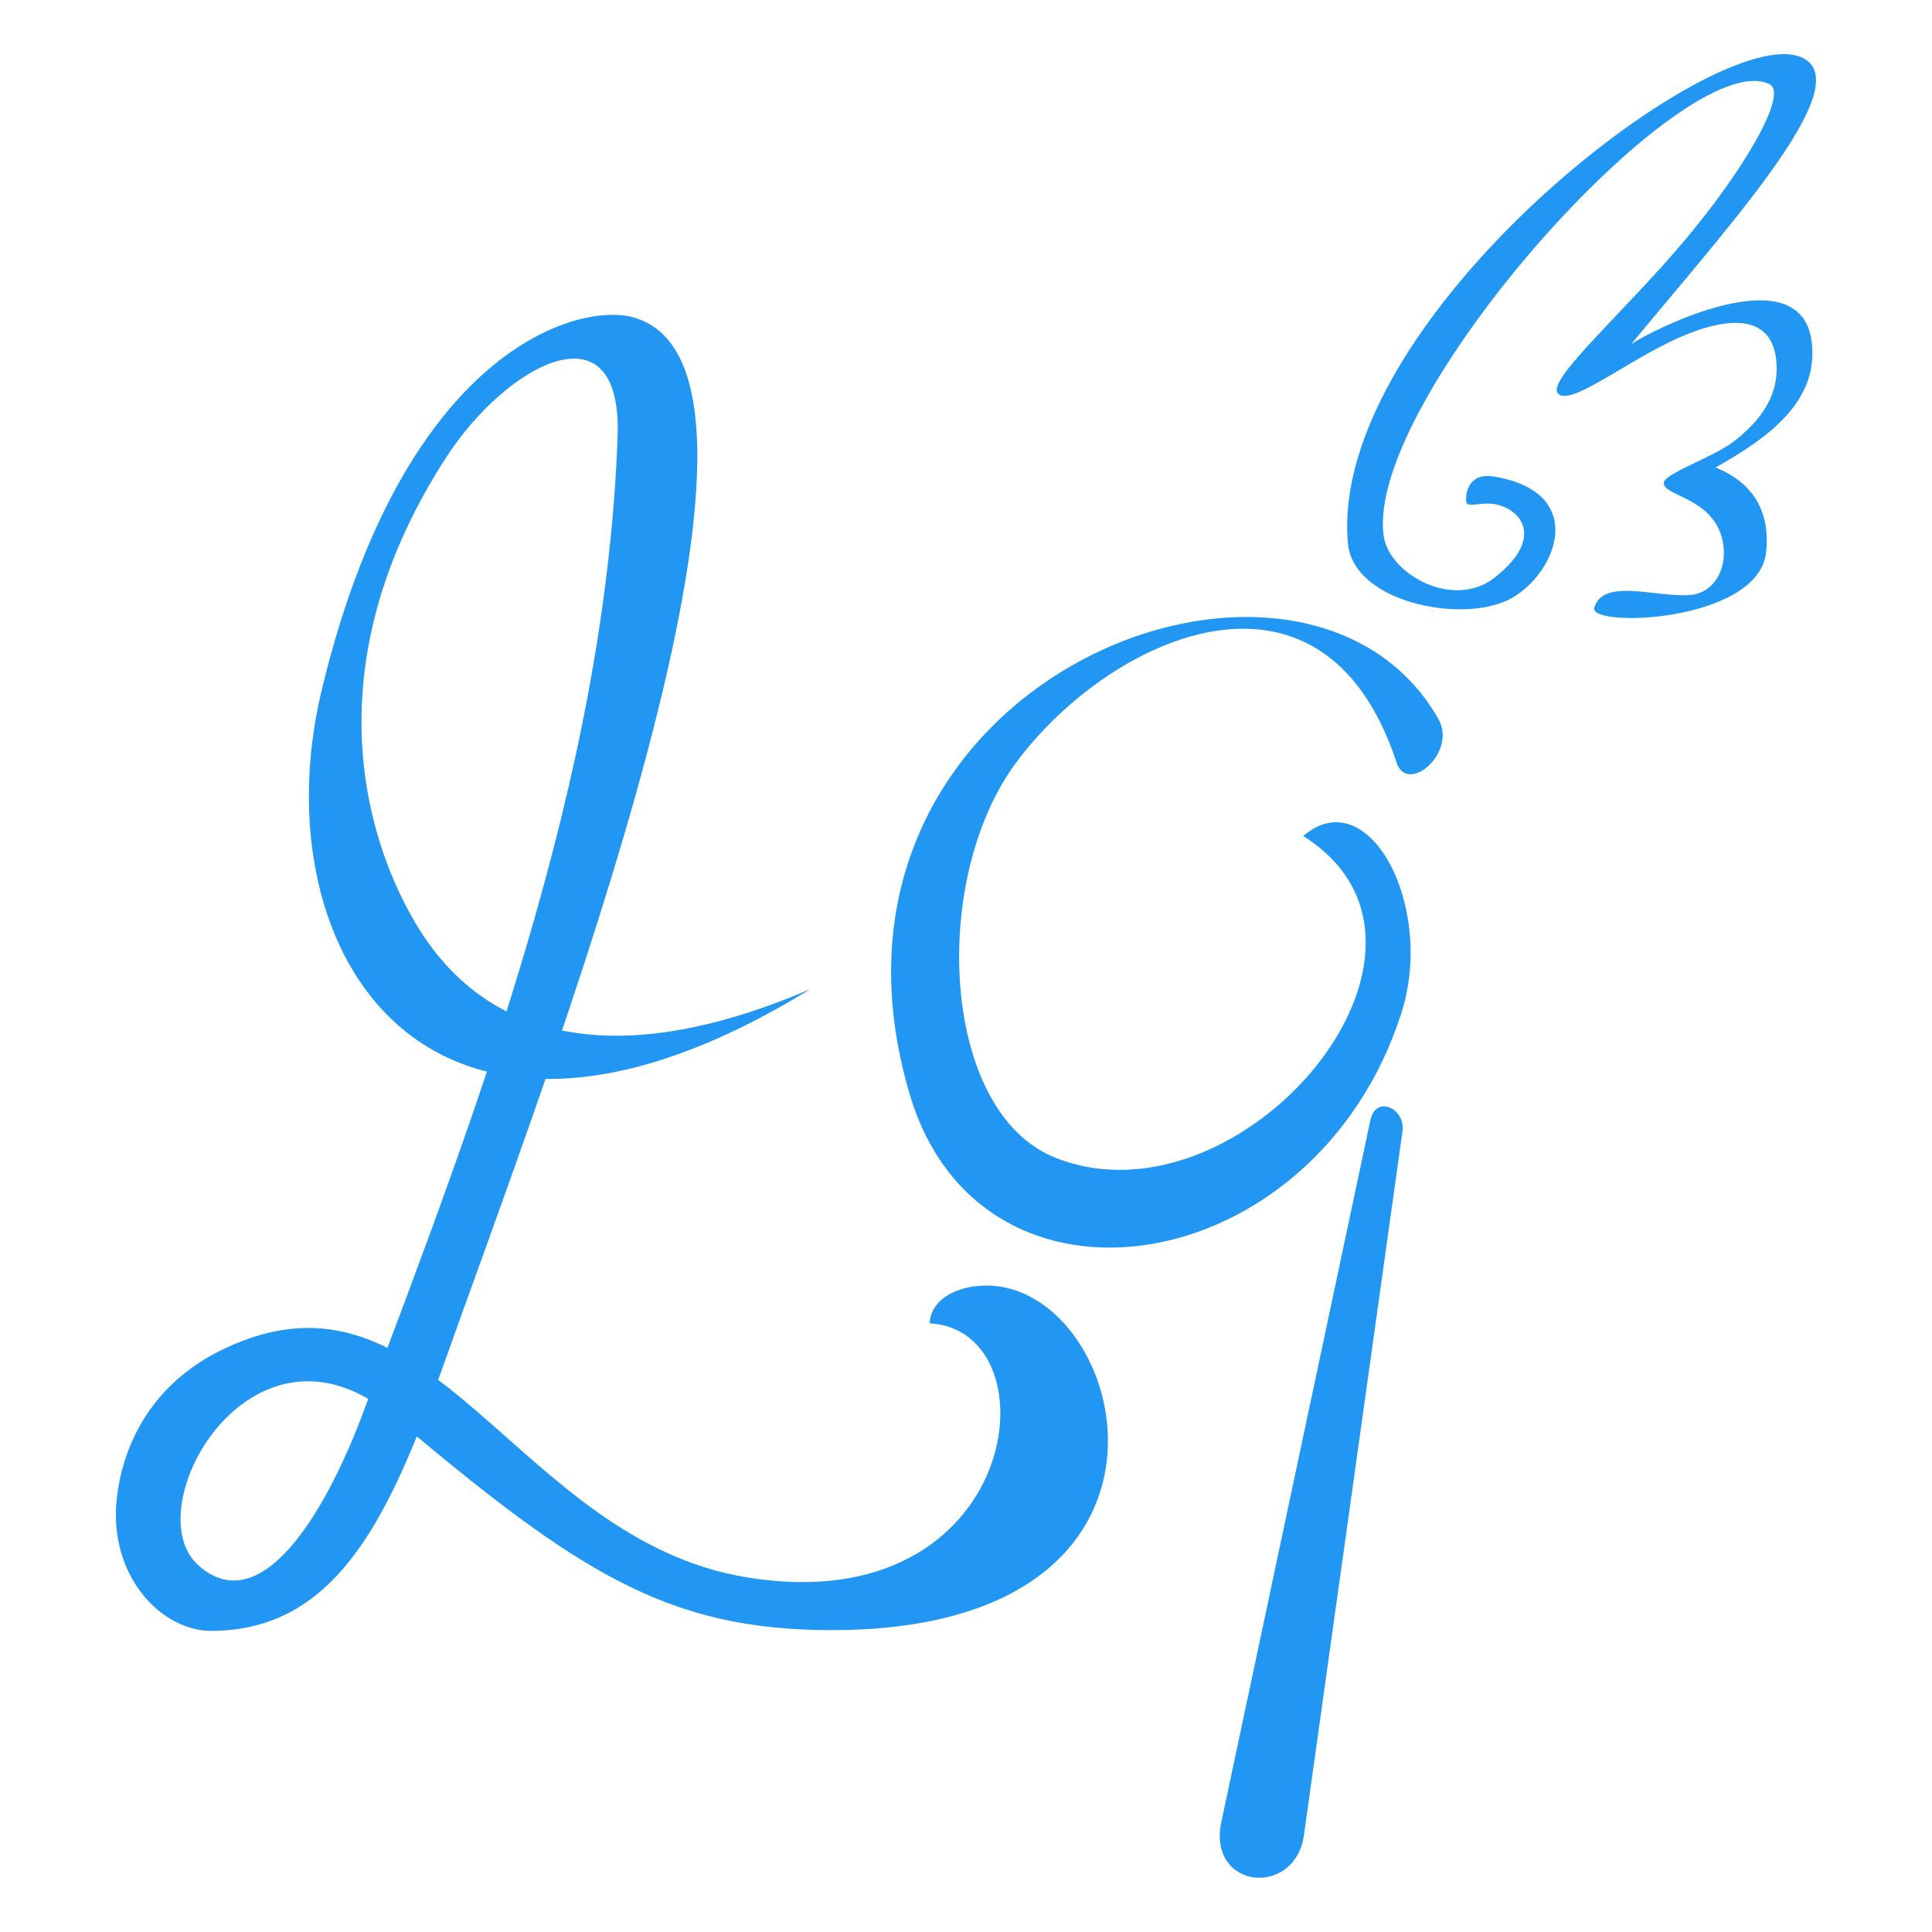 <?xml version="1.0" encoding="UTF-8" standalone="no"?>
<!-- Created with Inkscape (http://www.inkscape.org/) -->

<svg
   xmlns:dc="http://purl.org/dc/elements/1.1/"
   xmlns:cc="http://creativecommons.org/ns#"
   xmlns:rdf="http://www.w3.org/1999/02/22-rdf-syntax-ns#"
   xmlns:svg="http://www.w3.org/2000/svg"
   xmlns="http://www.w3.org/2000/svg"
   xmlns:sodipodi="http://sodipodi.sourceforge.net/DTD/sodipodi-0.dtd"
   xmlns:inkscape="http://www.inkscape.org/namespaces/inkscape"
   width="64"
   height="64"
   id="svg4136"
   version="1.1"
   inkscape:version="0.91 r13725"
   viewBox="0 0 64 64"
   sodipodi:docname="life-quest-icon.svg">
  <defs
     id="defs4138" />
  <sodipodi:namedview
     id="base"
     pagecolor="#ffffff"
     bordercolor="#666666"
     borderopacity="1.0"
     inkscape:pageopacity="0.0"
     inkscape:pageshadow="2"
     inkscape:zoom="3.8890873"
     inkscape:cx="109.69114"
     inkscape:cy="27.905533"
     inkscape:current-layer="layer1"
     showgrid="true"
     inkscape:document-units="px"
     inkscape:grid-bbox="true"
     inkscape:window-width="1920"
     inkscape:window-height="1028"
     inkscape:window-x="-8"
     inkscape:window-y="-8"
     inkscape:window-maximized="1"
     inkscape:snap-global="false"
     inkscape:snap-page="true"
     inkscape:snap-bbox="true"
     inkscape:bbox-nodes="true"
     inkscape:snap-nodes="false"
     inkscape:snap-others="false" />
  <g
     id="layer1"
     inkscape:label="Layer 1"
     inkscape:groupmode="layer">
    <g
       id="g4743"
       transform="matrix(1.024,0,0,1.024,-1.065,-2.098)">
      <path
         sodipodi:nodetypes="cssssssscssssssssc"
         inkscape:connector-curvature="0"
         id="path4694"
         d="M 27.256,34.044 C 14.879,41.671 9.416,32.832 11.447,24.375 14.102,13.319 19.769,11.816 21.535,12.317 c 6.063,1.722 -2.837,24.554 -6.235,34.134 -1.752,4.939 -3.498,8.324 -7.392,8.357 -1.67,0.014 -3.319,-1.789 -3.1,-4.177 0.131,-1.426 0.845,-3.694 3.485,-4.951 6.779,-3.229 9.387,6.172 16.921,7.399 8.904,1.45 10.004,-8.002 5.899,-8.222 0.046,-0.962 1.336,-1.393 2.443,-1.157 4.238,0.902 6.294,11.069 -5.588,11.083 -5.355,0.006 -8.254,-1.886 -14.192,-6.894 -4.548,-3.836 -8.391,2.947 -6.319,4.798 1.957,1.748 4.027,-1.463 5.335,-4.95 3.562,-9.495 7.824,-20.367 8.228,-31.563 0.158,-4.367 -3.585,-2.346 -5.528,0.643 -4.247,6.532 -2.757,12.137 -1.018,15.083 2.623,4.445 7.518,4.416 12.782,2.145 z"
         style="fill:#2196f3;fill-opacity:1;fill-rule:nonzero;stroke:none;stroke-width:0.2;stroke-linecap:butt;stroke-linejoin:miter;stroke-miterlimit:4;stroke-dasharray:none;stroke-opacity:1" />
      <path
         sodipodi:nodetypes="sssss"
         inkscape:connector-curvature="0"
         id="path4729"
         d="m 45.372,38.286 -4.82,22.697 c -0.465,2.187 2.384,2.471 2.671,0.426 L 46.41,38.647 C 46.514,37.905 45.548,37.455 45.372,38.286 Z"
         style="fill:#2196f3;fill-opacity:1;fill-rule:evenodd;stroke:none;stroke-width:1px;stroke-linecap:butt;stroke-linejoin:miter;stroke-opacity:1" />
      <path
         sodipodi:nodetypes="cssssssc"
         inkscape:connector-curvature="0"
         id="path4735"
         d="m 43.198,29.095 c 5.754,3.606 -1.989,12.805 -8.02,10.405 -3.705,-1.475 -4.061,-9.001 -1.277,-12.768 3.024,-4.092 9.938,-7.271 12.318,-0.015 0.348,1.06 1.974,-0.321 1.35,-1.414 -4.384,-7.685 -21.059,-1.224 -17.099,12.149 2.3,7.768 13.117,6.035 15.9,-2.617 1.118,-3.475 -1.062,-7.557 -3.173,-5.739 z"
         style="fill:#2196f3;fill-opacity:1;fill-rule:nonzero;stroke:none;stroke-width:0.2;stroke-linecap:butt;stroke-linejoin:miter;stroke-miterlimit:4;stroke-dasharray:none;stroke-opacity:1" />
      <path
         sodipodi:nodetypes="szsscscssssssssssssssss"
         inkscape:connector-curvature="0"
         id="path4737"
         d="m 49.337,17.46 c 3.151,0.502 2.043,3.211 0.514,3.986 -1.529,0.774 -5.039,0.096 -5.207,-1.832 -0.63,-7.221 11.868,-16.887 14.656,-15.717 1.905,0.799 -2.149,5.246 -5.496,9.289 0.617,-0.431 5.539,-2.95 5.85,-0.032 0.201,1.889 -1.397,3.053 -3.118,4.018 1.407,0.566 1.749,1.637 1.639,2.732 -0.229,2.28 -5.76,2.469 -5.56,1.8 0.295,-0.988 2.093,-0.295 3.151,-0.412 0.684,-0.076 1.127,-0.773 1.028,-1.581 -0.193,-1.581 -1.995,-1.595 -1.928,-2.057 0.042,-0.292 1.615,-0.828 2.241,-1.308 0.936,-0.718 1.521,-1.566 1.391,-2.677 -0.188,-1.614 -1.871,-1.336 -3.503,-0.529 -1.572,0.778 -3.252,2.086 -3.568,1.621 -0.314,-0.462 2.149,-2.605 4.105,-4.928 1.921,-2.28 3.387,-4.77 2.741,-5.068 -2.765,-1.275 -13.096,10.27 -12.471,14.624 0.179,1.243 2.262,2.386 3.584,1.35 1.578,-1.237 0.918,-2.157 0.101,-2.362 -0.519,-0.13 -0.999,0.14 -1.017,-0.113 -0.03,-0.415 0.196,-0.911 0.868,-0.804 z"
         style="fill:#2196f3;fill-opacity:1;fill-rule:nonzero;stroke:none;stroke-width:0.2;stroke-linecap:round;stroke-linejoin:round;stroke-miterlimit:4;stroke-dasharray:none;stroke-opacity:1" />
    </g>
  </g>
</svg>
